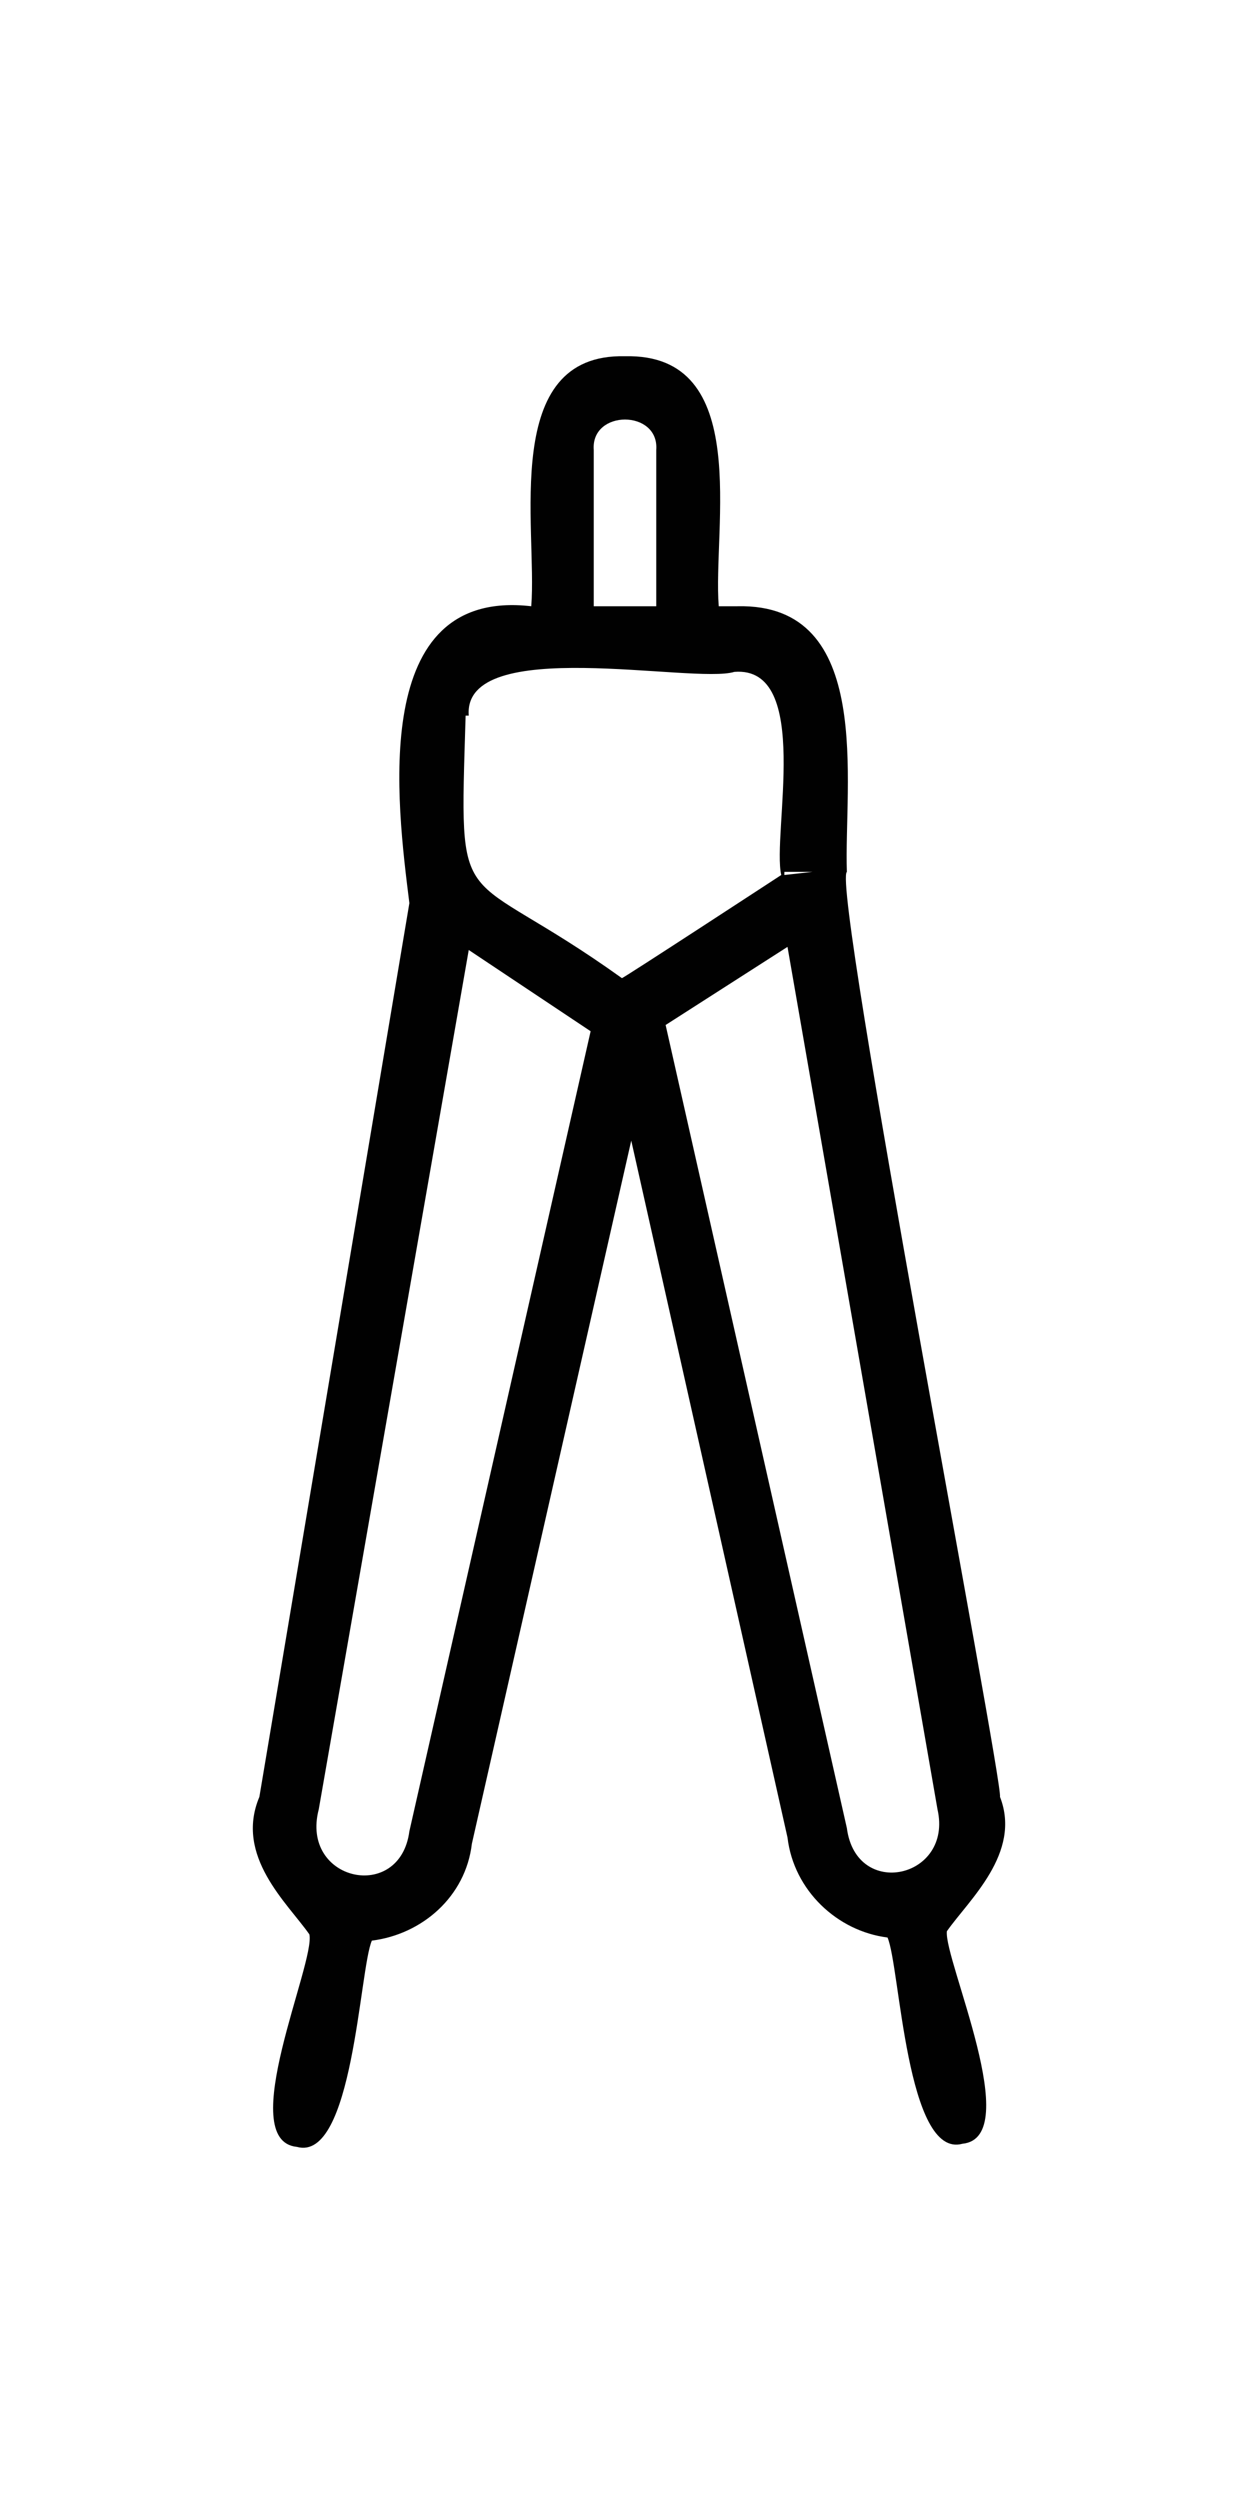 <?xml version="1.0" encoding="utf-8"?>
<!-- Generator: Adobe Illustrator 25.2.3, SVG Export Plug-In . SVG Version: 6.00 Build 0)  -->
<svg version="1.1" id="Layer_1" xmlns="http://www.w3.org/2000/svg" xmlns:xlink="http://www.w3.org/1999/xlink" x="0px" y="0px"
	 viewBox="0 0 40 80" style="enable-background:new 0 0 40 80;" xml:space="preserve">
<style type="text/css">
	.st0{fill:#010101;}
</style>
<path class="st0" d="M30.3,61.8c0.7-1,2.4-2.5,1.7-4.3c0.1-0.5-5.4-29.2-4.9-29.6l0,0c-0.1-2.8,0.9-8.6-3.5-8.5c0,0-0.6,0-0.6,0
	c-0.2-2.5,1.1-8.1-3-8c-4-0.1-2.8,5.5-3,8c-5.2-0.6-4.3,6.3-3.9,9.5c0,0-4.8,28.6-4.8,28.6c-0.8,1.9,0.9,3.4,1.6,4.4
	c0.2,0.9-2.4,6.6-0.4,6.8c1.8,0.5,2-5.7,2.4-6.6c1.6-0.2,3-1.4,3.2-3.1l5.1-22.5l5,22.3c0.2,1.7,1.6,3,3.2,3.2
	c0.4,0.9,0.6,7.1,2.4,6.6C32.8,68.4,30.2,62.7,30.3,61.8z M26,27.9L25.1,28v-0.1H26z M19,14.4c-0.1-1.3,2.1-1.3,2,0c0,0,0,5,0,5h-2
	V14.4z M15,22.9c-0.2-2.6,7.2-1,8.5-1.4c2.5-0.2,1.2,5.2,1.5,6.5c0,0-5.2,3.4-5.1,3.3c-5.3-3.8-5.2-1.7-5-8.4H15z M13.1,58.6
	c-0.3,2.3-3.5,1.6-2.9-0.7c0,0,4.8-27.5,4.8-27.5l3.9,2.6L13.1,58.6z M27.1,58.5l-5.8-25.7l3.9-2.5L30,57.9
	C30.5,60.1,27.4,60.8,27.1,58.5z"/>
</svg>
